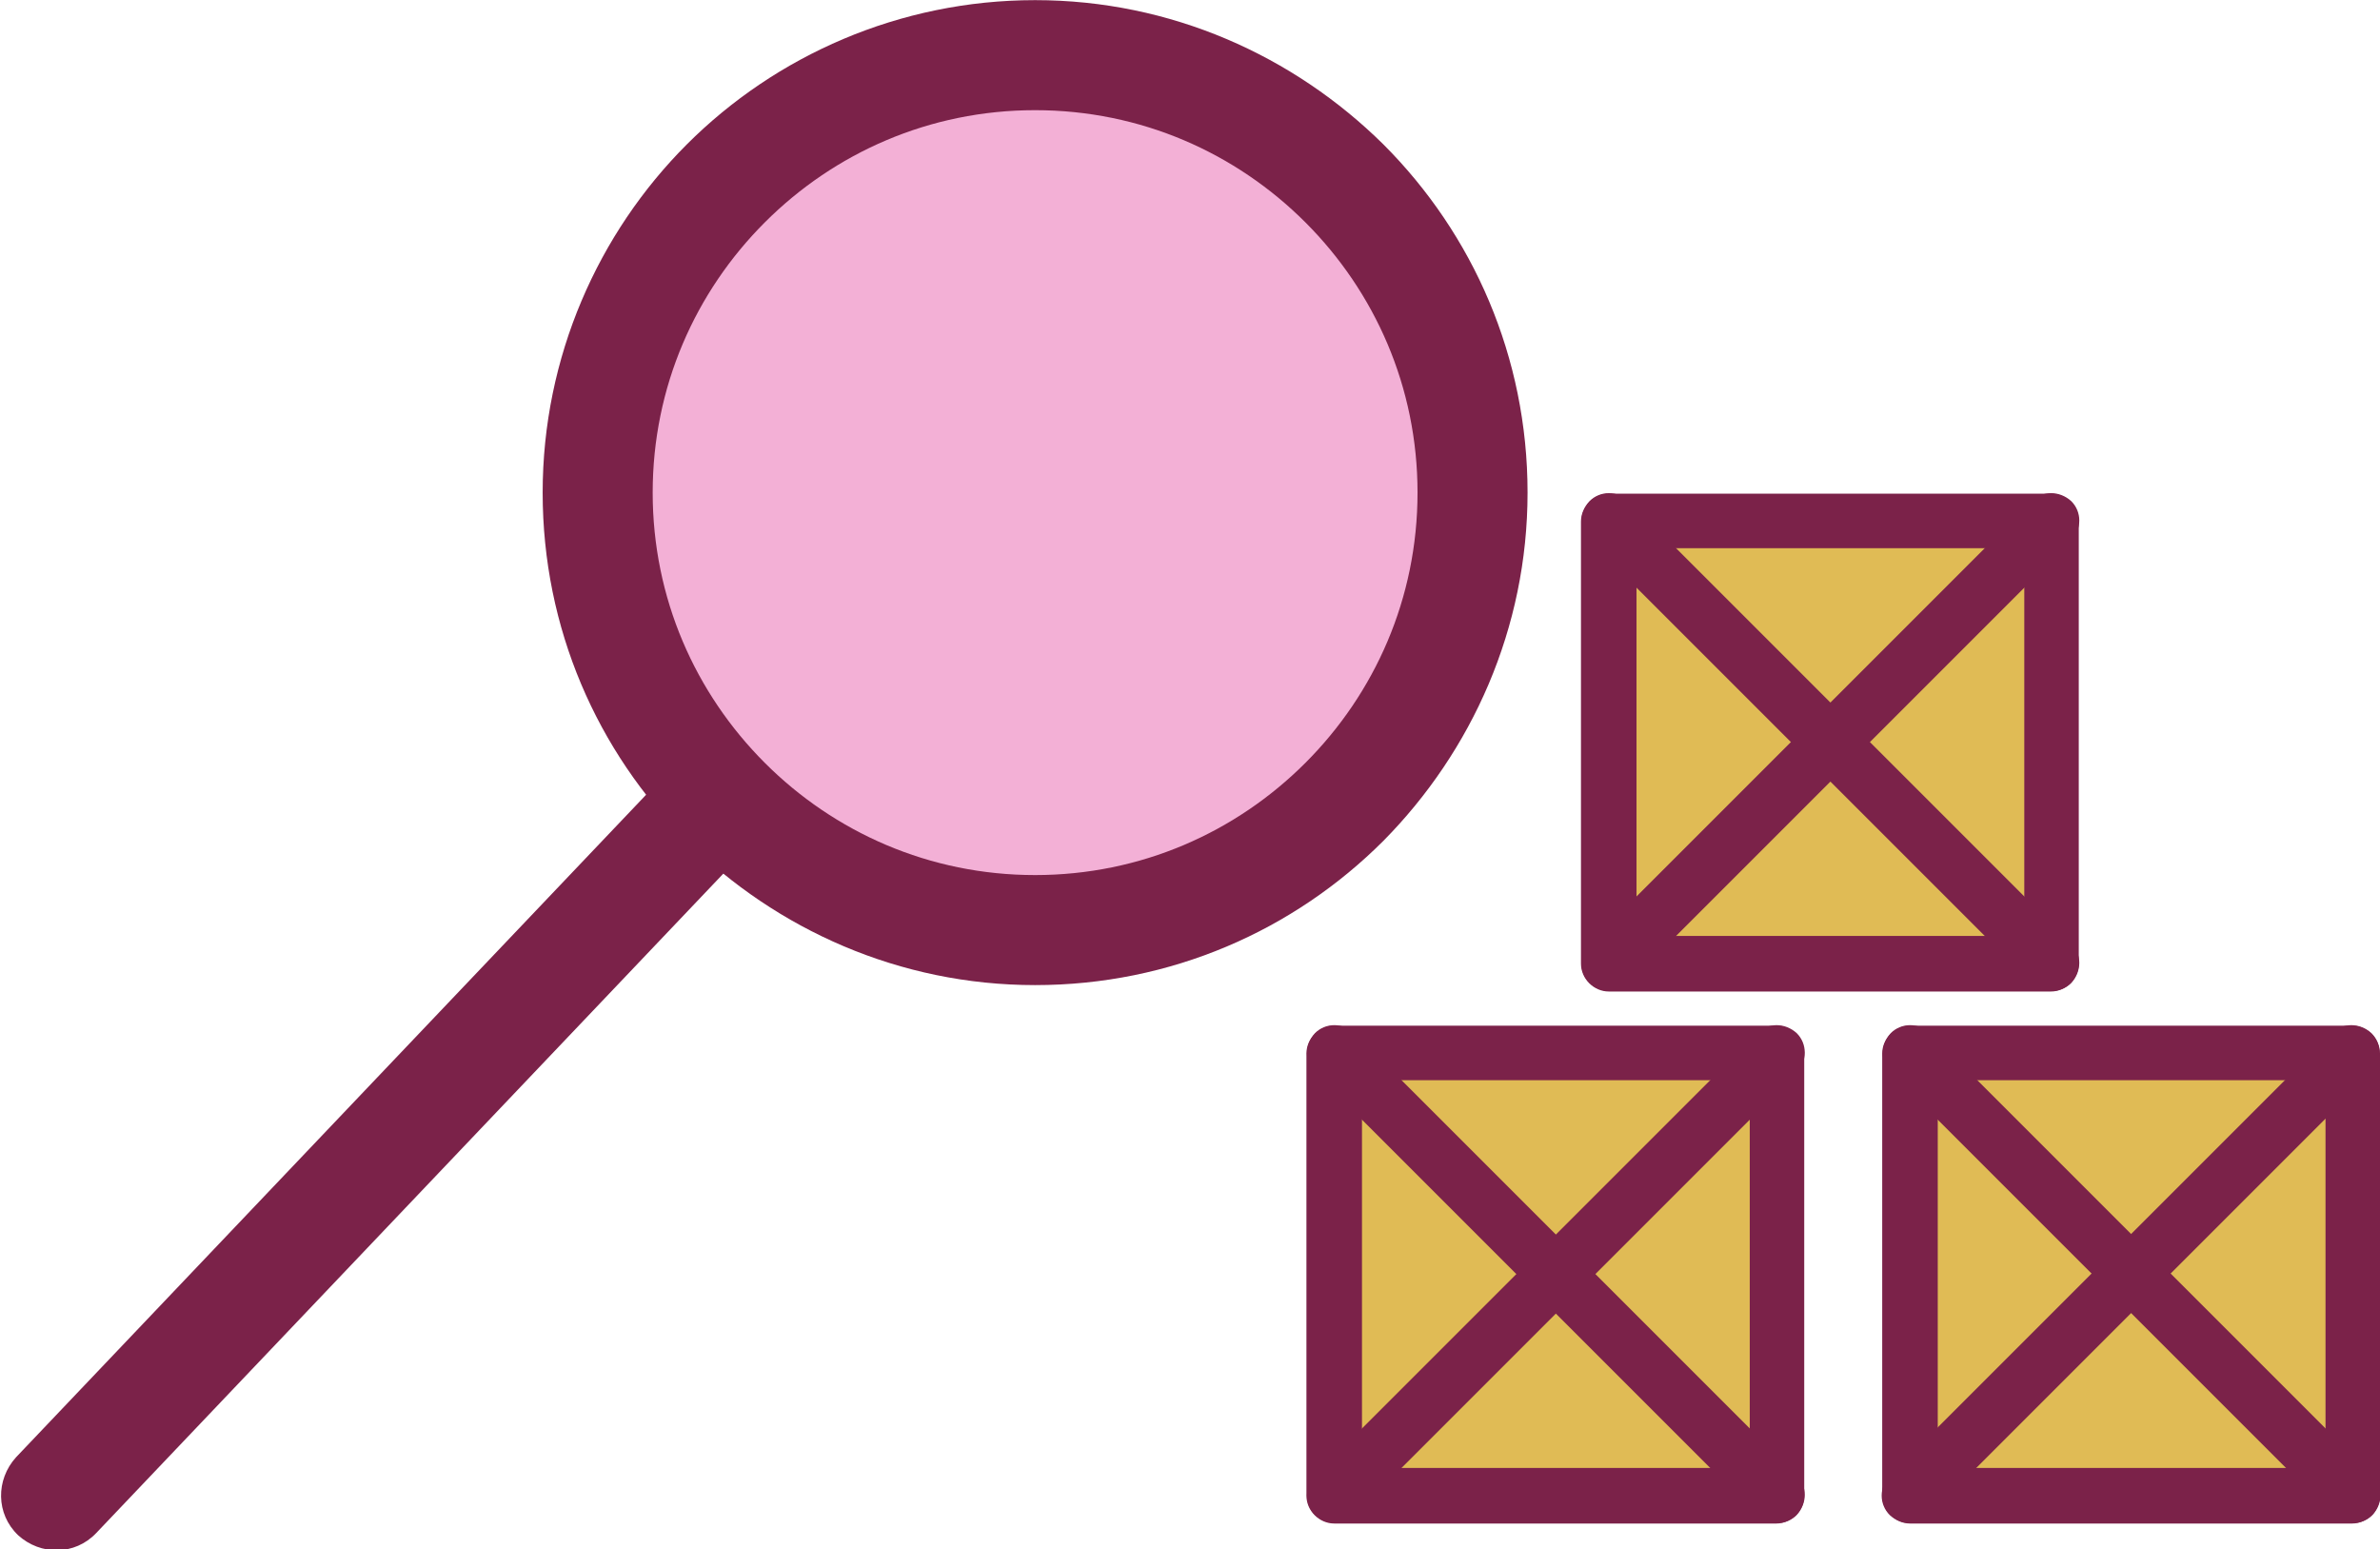<?xml version="1.0" encoding="UTF-8"?>
<!DOCTYPE svg PUBLIC "-//W3C//DTD SVG 1.1//EN" "http://www.w3.org/Graphics/SVG/1.1/DTD/svg11.dtd">
<!-- Creator: CorelDRAW -->
<svg xmlns="http://www.w3.org/2000/svg" xml:space="preserve" width="7.855mm" height="5.113mm" version="1.1" style="shape-rendering:geometricPrecision; text-rendering:geometricPrecision; image-rendering:optimizeQuality; fill-rule:evenodd; clip-rule:evenodd"
viewBox="0 0 22.28 14.5"
 xmlns:xlink="http://www.w3.org/1999/xlink"
 xmlns:xodm="http://www.corel.com/coreldraw/odm/2003">
 <defs>
  <style type="text/css">
   <![CDATA[
    .fil2 {fill:#E0BB55}
    .fil1 {fill:#F3B0D6}
    .fil0 {fill:#7B2249;fill-rule:nonzero}
   ]]>
  </style>
 </defs>
 <g id="Layer_x0020_1">
  <path class="fil0" d="M6.37 7.1c0.2,-0.21 0.52,-0.21 0.73,-0.02 0.21,0.2 0.21,0.52 0.02,0.73l-6.22 6.54c-0.2,0.21 -0.52,0.21 -0.73,0.02 -0.21,-0.2 -0.21,-0.52 -0.02,-0.73l6.22 -6.54z"/>
  <circle class="fil1" cx="9.69" cy="4.61" r="4.09"/>
  <path class="fil0" d="M9.69 0c1.27,0 2.42,0.52 3.26,1.35 0.84,0.84 1.35,1.99 1.35,3.26 0,1.27 -0.52,2.42 -1.35,3.26 -0.84,0.84 -1.99,1.35 -3.26,1.35 -1.27,0 -2.42,-0.52 -3.26,-1.35 -0.84,-0.84 -1.35,-1.99 -1.35,-3.26 0,-1.27 0.52,-2.43 1.35,-3.26 0.83,-0.83 1.99,-1.35 3.26,-1.35zm2.53 2.08c-0.65,-0.65 -1.54,-1.05 -2.53,-1.05 -0.99,0 -1.88,0.4 -2.53,1.05 -0.65,0.65 -1.05,1.54 -1.05,2.53 0,0.99 0.4,1.88 1.05,2.53 0.65,0.65 1.54,1.05 2.53,1.05 0.99,0 1.88,-0.4 2.53,-1.05 0.65,-0.65 1.05,-1.54 1.05,-2.53 0,-0.99 -0.4,-1.88 -1.05,-2.53z"/>
  <rect class="fil2" x="12.49" y="9.86" width="4.14" height="4.14"/>
  <path class="fil0" d="M12.75 13.74l3.63 0 0 -3.63 -3.63 0 0 3.63zm3.88 0.52l-4.14 0c-0.14,0 -0.26,-0.12 -0.26,-0.26l0 -4.14c0,-0.14 0.12,-0.26 0.26,-0.26l4.14 0c0.14,0 0.26,0.12 0.26,0.26l0 4.14c0,0.14 -0.12,0.26 -0.26,0.26z"/>
  <path class="fil0" d="M12.68 14.18c-0.1,0.1 -0.26,0.1 -0.37,0 -0.1,-0.1 -0.1,-0.26 0,-0.37l4.14 -4.14c0.1,-0.1 0.26,-0.1 0.37,0 0.1,0.1 0.1,0.26 0,0.37l-4.14 4.14z"/>
  <path class="fil0" d="M12.31 10.04c-0.1,-0.1 -0.1,-0.26 0,-0.37 0.1,-0.1 0.26,-0.1 0.37,0l4.14 4.14c0.1,0.1 0.1,0.26 0,0.37 -0.1,0.1 -0.26,0.1 -0.37,0l-4.14 -4.14z"/>
  <rect class="fil2" x="17.88" y="9.86" width="4.14" height="4.14"/>
  <path class="fil0" d="M18.14 13.74l3.63 0 0 -3.63 -3.63 0 0 3.63zm3.88 0.52l-4.14 0c-0.14,0 -0.26,-0.12 -0.26,-0.26l0 -4.14c0,-0.14 0.12,-0.26 0.26,-0.26l4.14 0c0.14,0 0.26,0.12 0.26,0.26l0 4.14c0,0.14 -0.12,0.26 -0.26,0.26z"/>
  <path class="fil0" d="M18.06 14.18c-0.1,0.1 -0.26,0.1 -0.37,0 -0.1,-0.1 -0.1,-0.26 0,-0.37l4.14 -4.14c0.1,-0.1 0.26,-0.1 0.37,0 0.1,0.1 0.1,0.26 0,0.37l-4.14 4.14z"/>
  <path class="fil0" d="M17.7 10.04c-0.1,-0.1 -0.1,-0.26 0,-0.37 0.1,-0.1 0.26,-0.1 0.37,0l4.14 4.14c0.1,0.1 0.1,0.26 0,0.37 -0.1,0.1 -0.26,0.1 -0.37,0l-4.14 -4.14z"/>
  <rect class="fil2" x="15.06" y="4.88" width="4.14" height="4.14"/>
  <path class="fil0" d="M15.32 8.76l3.63 0 0 -3.63 -3.63 0 0 3.63zm3.88 0.52l-4.14 0c-0.14,0 -0.26,-0.12 -0.26,-0.26l0 -4.14c0,-0.14 0.12,-0.26 0.26,-0.26l4.14 0c0.14,0 0.26,0.12 0.26,0.26l0 4.14c0,0.14 -0.12,0.26 -0.26,0.26z"/>
  <path class="fil0" d="M15.25 9.2c-0.1,0.1 -0.26,0.1 -0.37,0 -0.1,-0.1 -0.1,-0.26 0,-0.37l4.14 -4.14c0.1,-0.1 0.26,-0.1 0.37,0 0.1,0.1 0.1,0.26 0,0.37l-4.14 4.14z"/>
  <path class="fil0" d="M14.88 5.06c-0.1,-0.1 -0.1,-0.26 0,-0.37 0.1,-0.1 0.26,-0.1 0.37,0l4.14 4.14c0.1,0.1 0.1,0.26 0,0.37 -0.1,0.1 -0.26,0.1 -0.37,0l-4.14 -4.14z"/>
 </g>
</svg>
